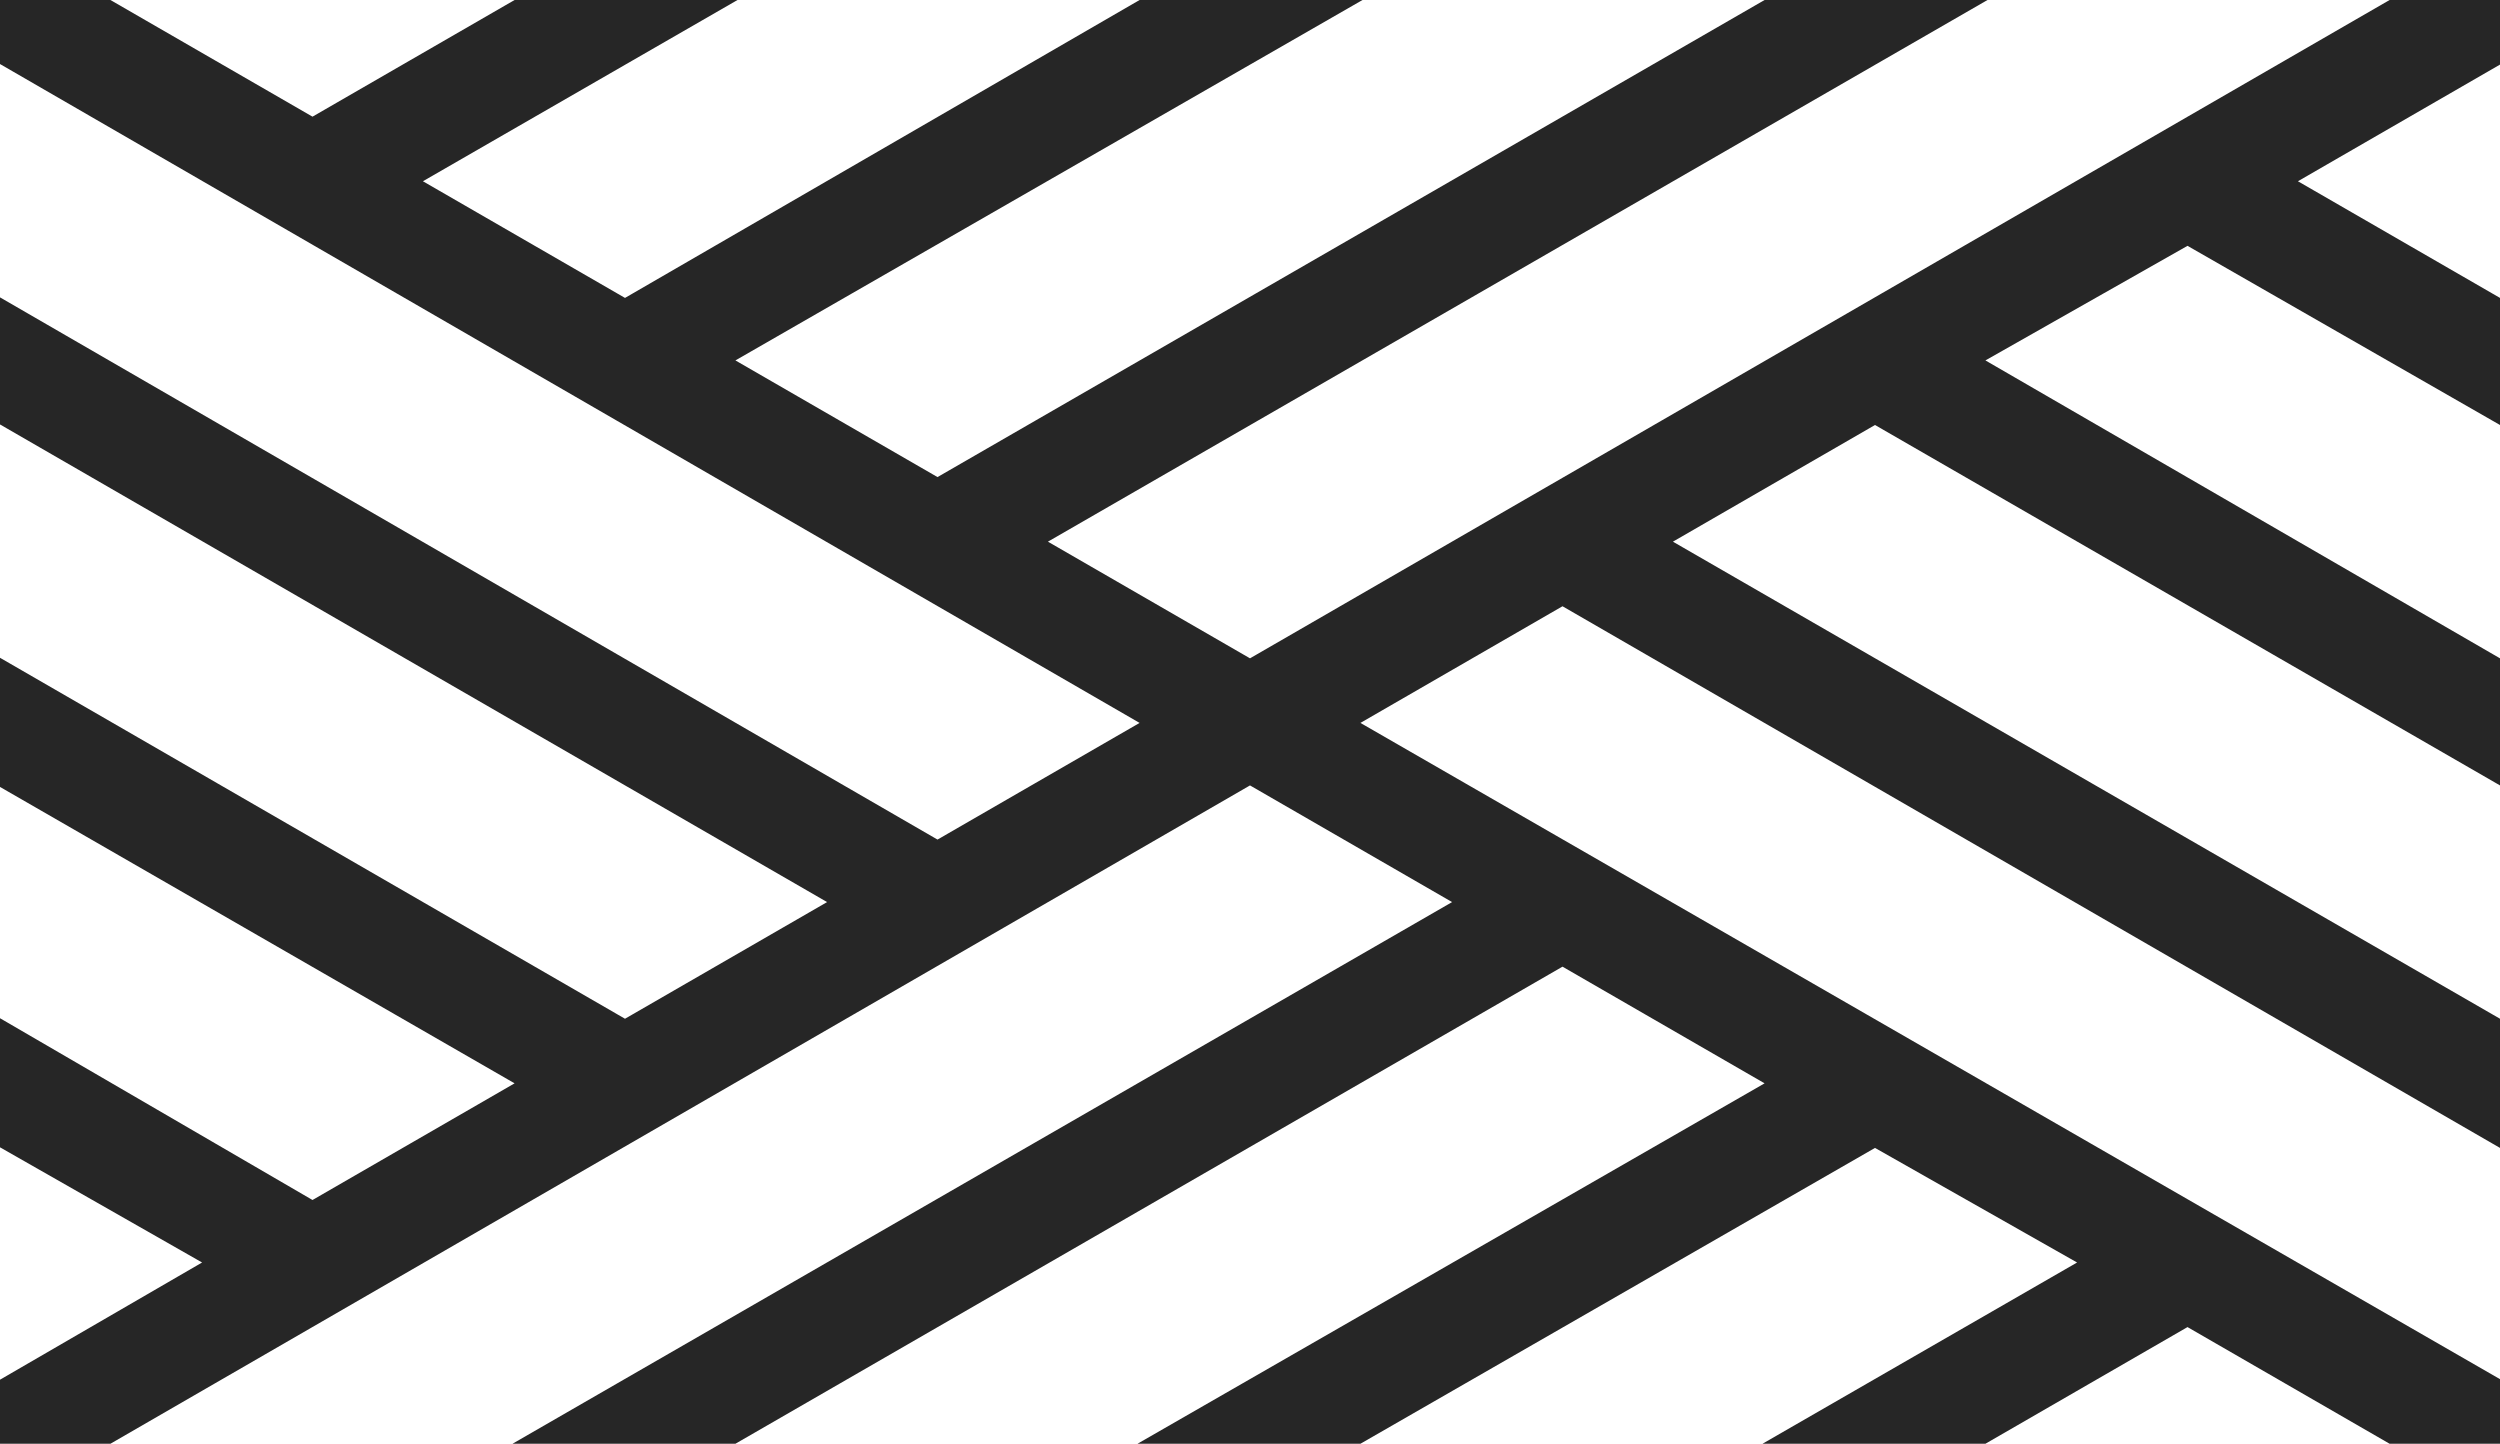 <?xml version="1.0" encoding="UTF-8"?>
<!DOCTYPE svg PUBLIC "-//W3C//DTD SVG 1.1//EN" "http://www.w3.org/Graphics/SVG/1.1/DTD/svg11.dtd">
<!-- Creator: CorelDRAW X8 -->
<svg xmlns="http://www.w3.org/2000/svg" xml:space="preserve" width="1.2in" height="0.693in" version="1.1" style="shape-rendering:geometricPrecision; text-rendering:geometricPrecision; image-rendering:optimizeQuality; fill-rule:evenodd; clip-rule:evenodd"
viewBox="0 0 1200 693"
 xmlns:xlink="http://www.w3.org/1999/xlink">
 <defs>
  <style type="text/css">
   <![CDATA[
    .fil0 {fill:#262626;fill-rule:nonzero}
   ]]>
  </style>
 </defs>
 <g id="Layer_x0020_1">
  <polygon class="fil0" points="846,693 997,606 900,551 653,693 546,693 847,520 750,464 353,693 246,693 697,433 600,377 53,693 -3,693 -3,664 97,606 -3,549 -3,487 150,576 247,520 -3,376 -3,314 300,489 397,433 -3,202 -3,141 450,403 547,347 -3,29 -3,0 53,0 150,56 247,0 354,0 203,87 300,143 547,0 654,0 353,173 450,229 847,0 954,0 503,260 600,316 1147,0 1200,0 1200,31 1103,87 1200,143 1200,204 1050,118 953,173 1200,316 1200,377 900,204 803,260 1200,489 1200,551 750,291 653,347 1200,662 1200,693 1147,693 1050,637 953,693 "/>
 </g>
</svg>
